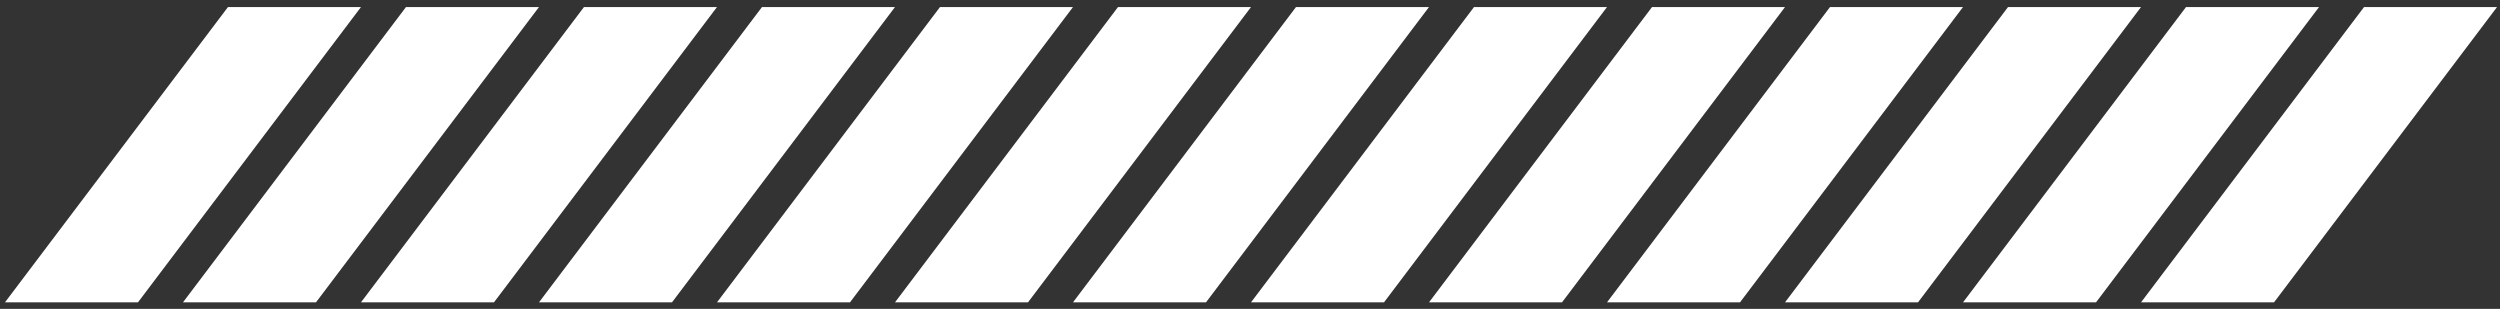 <svg width="259" height="32" viewBox="0 0 259 32" fill="none" xmlns="http://www.w3.org/2000/svg">
<rect x="0" y="0" width="259" height="32" fill="#333333" stroke="none"/>
<g clip-path="url(#clip0_194_8172)">
<path d="M37.398 0.729H23.619L0.515 31.322H14.294L37.398 0.729Z" fill="white"/>
<path d="M18.957 31.322H32.736L55.84 0.729H42.061L18.957 31.322Z" fill="white"/>
<path d="M74.28 0.729H60.501L37.397 31.322H51.176L74.28 0.729Z" fill="white"/>
<path d="M92.722 0.729H78.943L55.839 31.322H69.618L92.722 0.729Z" fill="white"/>
<path d="M111.163 0.729H97.384L74.281 31.322H88.059L111.163 0.729Z" fill="white"/>
<path d="M129.605 0.729H115.826L92.722 31.322H106.501L129.605 0.729Z" fill="white"/>
<path d="M111.162 31.322H124.941L148.044 0.729H134.266L111.162 31.322Z" fill="white"/>
<path d="M129.604 31.322H143.383L166.487 0.729H152.708L129.604 31.322Z" fill="white"/>
<path d="M148.046 31.322H161.825L184.929 0.729H171.15L148.046 31.322Z" fill="white"/>
<path d="M166.486 31.322H180.265L203.369 0.729H189.59L166.486 31.322Z" fill="white"/>
<path d="M184.928 31.322H198.707L221.811 0.729H208.032L184.928 31.322Z" fill="white"/>
<path d="M240.252 0.729H226.473L203.37 31.322H217.148L240.252 0.729Z" fill="white"/>
<path d="M221.811 31.322H235.59L258.694 0.729H244.915L221.811 31.322Z" fill="white"/>
</g>
<defs>
<clipPath id="clip0_194_8172">
<rect width="258.178" height="30.593" fill="white" transform="translate(0.515 0.729)"/>
</clipPath>
</defs>
</svg>
